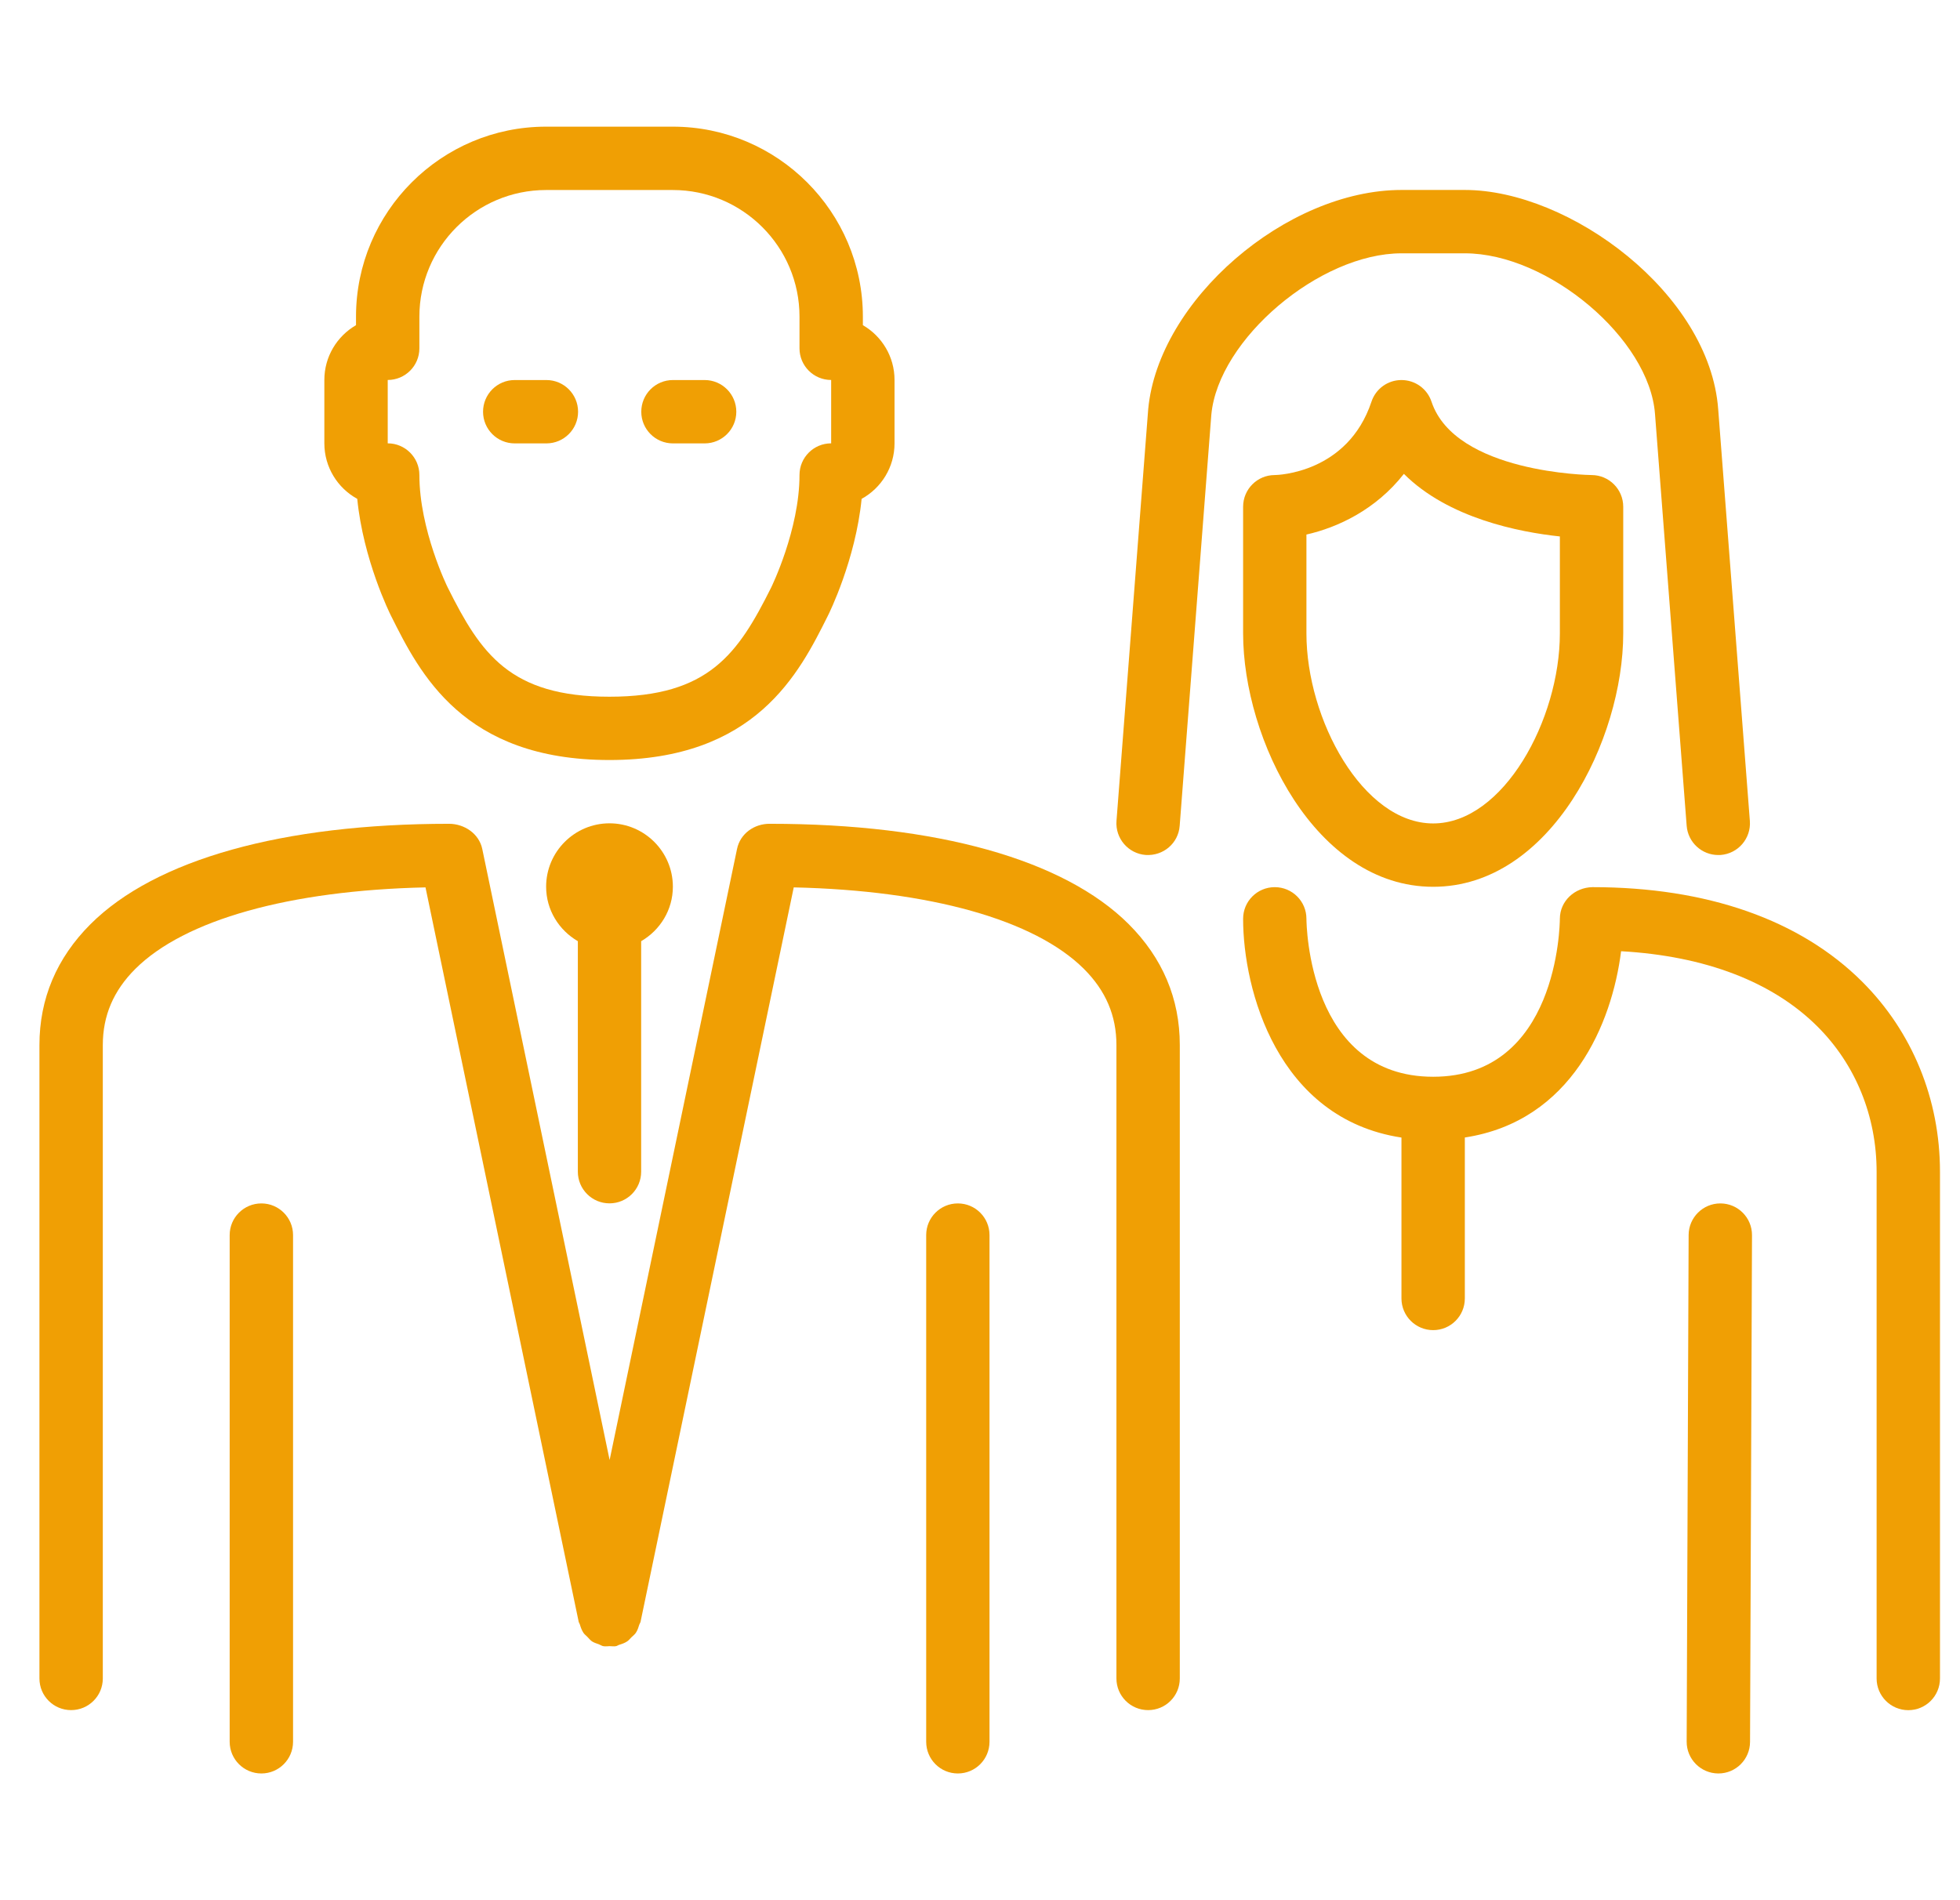 <svg xmlns="http://www.w3.org/2000/svg" width="33" height="32" viewBox="0 0 33 32" fill="none">
  <g clip-path="url(#clip0_2_3249)">
    <path d="M10.262 20.265C10.557 20.265 10.795 20.026 10.795 19.732V15.85C11.113 15.665 11.329 15.325 11.329 14.932C11.329 14.344 10.85 13.865 10.262 13.865C9.674 13.865 9.195 14.344 9.195 14.932C9.195 15.325 9.411 15.665 9.729 15.85V19.732C9.729 20.026 9.967 20.265 10.262 20.265Z" fill="#F09F04"/>
    <path d="M6.015 8.401C6.116 9.426 6.562 10.329 6.584 10.371C7.067 11.338 7.798 12.799 10.261 12.799C12.724 12.799 13.455 11.338 13.938 10.371C13.96 10.329 14.405 9.426 14.507 8.401C14.837 8.22 15.061 7.868 15.061 7.466V6.399C15.061 6.005 14.847 5.661 14.528 5.476V5.333C14.528 3.568 13.092 2.133 11.328 2.133H9.194C7.429 2.133 5.994 3.568 5.994 5.333V5.476C5.675 5.661 5.461 6.005 5.461 6.399V7.466C5.461 7.868 5.685 8.22 6.015 8.401ZM6.528 6.399C6.823 6.399 7.061 6.16 7.061 5.866V5.333C7.061 4.156 8.018 3.2 9.194 3.2H11.328C12.504 3.2 13.461 4.156 13.461 5.333V5.866C13.461 6.16 13.699 6.399 13.994 6.399V7.466C13.699 7.466 13.461 7.705 13.461 7.999C13.461 8.922 12.988 9.885 12.984 9.894C12.428 11.005 11.939 11.733 10.261 11.733C8.583 11.733 8.093 11.005 7.539 9.895C7.533 9.885 7.061 8.922 7.061 7.999C7.061 7.705 6.822 7.466 6.528 7.466L6.528 6.399Z" fill="#F09F04"/>
    <path d="M11.33 7.467H11.864C12.158 7.467 12.397 7.228 12.397 6.934C12.397 6.639 12.158 6.4 11.864 6.4H11.33C11.035 6.4 10.797 6.639 10.797 6.934C10.797 7.228 11.035 7.467 11.33 7.467Z" fill="#F09F04"/>
    <path d="M8.666 7.467H9.199C9.494 7.467 9.733 7.228 9.733 6.934C9.733 6.639 9.494 6.4 9.199 6.4H8.666C8.371 6.4 8.133 6.639 8.133 6.934C8.133 7.228 8.371 7.467 8.666 7.467Z" fill="#F09F04"/>
    <path d="M4.401 20.266C4.106 20.266 3.867 20.505 3.867 20.799V29.332C3.867 29.627 4.106 29.866 4.401 29.866C4.695 29.866 4.934 29.627 4.934 29.332V20.799C4.934 20.505 4.695 20.266 4.401 20.266Z" fill="#F09F04"/>
    <path d="M28.967 20.266H28.965C28.672 20.266 28.433 20.503 28.431 20.797L28.398 29.33C28.397 29.625 28.635 29.864 28.93 29.866H28.932C29.226 29.866 29.464 29.628 29.465 29.334L29.498 20.801C29.499 20.507 29.262 20.267 28.967 20.266Z" fill="#F09F04"/>
    <path d="M24.102 6.765C24.03 6.547 23.826 6.4 23.596 6.4C23.366 6.4 23.163 6.547 23.091 6.765C22.69 7.968 21.509 8 21.463 8C21.168 8 20.93 8.239 20.93 8.534V10.667C20.93 12.448 22.147 14.934 24.13 14.934C26.113 14.934 27.33 12.448 27.33 10.667V8.534C27.33 8.239 27.091 8 26.796 8C26.773 8 24.503 7.967 24.102 6.765ZM26.263 10.667C26.263 12.117 25.312 13.867 24.13 13.867C22.948 13.867 21.996 12.117 21.996 10.667V9.002C22.519 8.884 23.163 8.586 23.637 7.98C24.384 8.727 25.576 8.961 26.263 9.034V10.667H26.263Z" fill="#F09F04"/>
    <path d="M31.355 16.534C30.31 15.49 28.74 14.94 26.812 14.94C26.514 14.945 26.265 15.172 26.263 15.471C26.262 15.58 26.226 18.133 24.13 18.133C22.034 18.133 21.997 15.581 21.996 15.472C21.996 15.178 21.757 14.94 21.463 14.94C21.168 14.94 20.93 15.178 20.93 15.473C20.93 16.666 21.506 18.838 23.596 19.157V21.866C23.596 22.161 23.835 22.4 24.13 22.4C24.425 22.4 24.663 22.161 24.663 21.866V19.156C26.463 18.881 27.141 17.234 27.294 16.019C28.708 16.099 29.845 16.533 30.602 17.289C31.243 17.929 31.596 18.797 31.596 19.733V28.266C31.596 28.561 31.835 28.8 32.13 28.8C32.425 28.8 32.663 28.561 32.663 28.266V19.733C32.663 18.512 32.198 17.376 31.355 16.534Z" fill="#F09F04"/>
    <path d="M16.127 20.266C15.832 20.266 15.594 20.505 15.594 20.799V29.332C15.594 29.627 15.832 29.866 16.127 29.866C16.422 29.866 16.66 29.627 16.66 29.332V20.799C16.66 20.505 16.422 20.266 16.127 20.266Z" fill="#F09F04"/>
    <path d="M23.597 4.266H24.663C26.067 4.266 27.773 5.707 27.865 6.974L28.398 13.907C28.42 14.186 28.653 14.399 28.93 14.399C28.943 14.399 28.957 14.399 28.971 14.398C29.265 14.375 29.484 14.119 29.462 13.825L28.929 6.894C28.786 4.939 26.425 3.199 24.663 3.199H23.597C21.655 3.199 19.503 5.058 19.332 6.891L18.798 13.825C18.776 14.119 18.996 14.375 19.289 14.398C19.588 14.417 19.84 14.2 19.862 13.907L20.395 6.982C20.514 5.713 22.219 4.266 23.597 4.266Z" fill="#F09F04"/>
    <path d="M12.965 13.873C12.701 13.869 12.462 14.038 12.409 14.298L10.264 24.587L8.12 14.298C8.066 14.038 7.818 13.874 7.562 13.873C4.76 13.873 2.617 14.473 1.524 15.563C0.954 16.133 0.664 16.818 0.664 17.599V28.266C0.664 28.561 0.902 28.799 1.197 28.799C1.492 28.799 1.731 28.561 1.731 28.266V17.599C1.731 17.105 1.91 16.685 2.277 16.318C3.108 15.489 4.876 14.995 7.164 14.944L9.741 27.301C9.741 27.302 9.741 27.303 9.741 27.304L9.742 27.308C9.746 27.325 9.757 27.338 9.762 27.354C9.777 27.404 9.794 27.453 9.823 27.497C9.84 27.523 9.866 27.541 9.887 27.563C9.914 27.59 9.936 27.62 9.968 27.642C10.003 27.665 10.044 27.676 10.084 27.691C10.108 27.7 10.129 27.716 10.155 27.722H10.159C10.193 27.729 10.229 27.722 10.265 27.722C10.3 27.722 10.337 27.729 10.371 27.722H10.373C10.39 27.718 10.404 27.707 10.42 27.701C10.47 27.686 10.52 27.669 10.562 27.64C10.589 27.622 10.607 27.596 10.63 27.574C10.656 27.549 10.685 27.527 10.706 27.497C10.734 27.454 10.75 27.405 10.765 27.356C10.771 27.34 10.782 27.326 10.786 27.308L10.787 27.304C10.787 27.303 10.787 27.302 10.787 27.301L13.364 14.944C15.653 14.995 17.42 15.489 18.251 16.318C18.618 16.685 18.797 17.105 18.797 17.599V28.266C18.797 28.561 19.036 28.799 19.331 28.799C19.626 28.799 19.864 28.561 19.864 28.266V17.599C19.864 16.818 19.574 16.133 19.004 15.563C17.912 14.473 15.768 13.873 12.965 13.873Z" fill="#F09F04"/>
  </g>
  <defs>
    <clipPath id="clip0_2_3249">
      <rect width="32" height="32" fill="white" transform="translate(0.664)"/>
    </clipPath>
  </defs>
</svg>